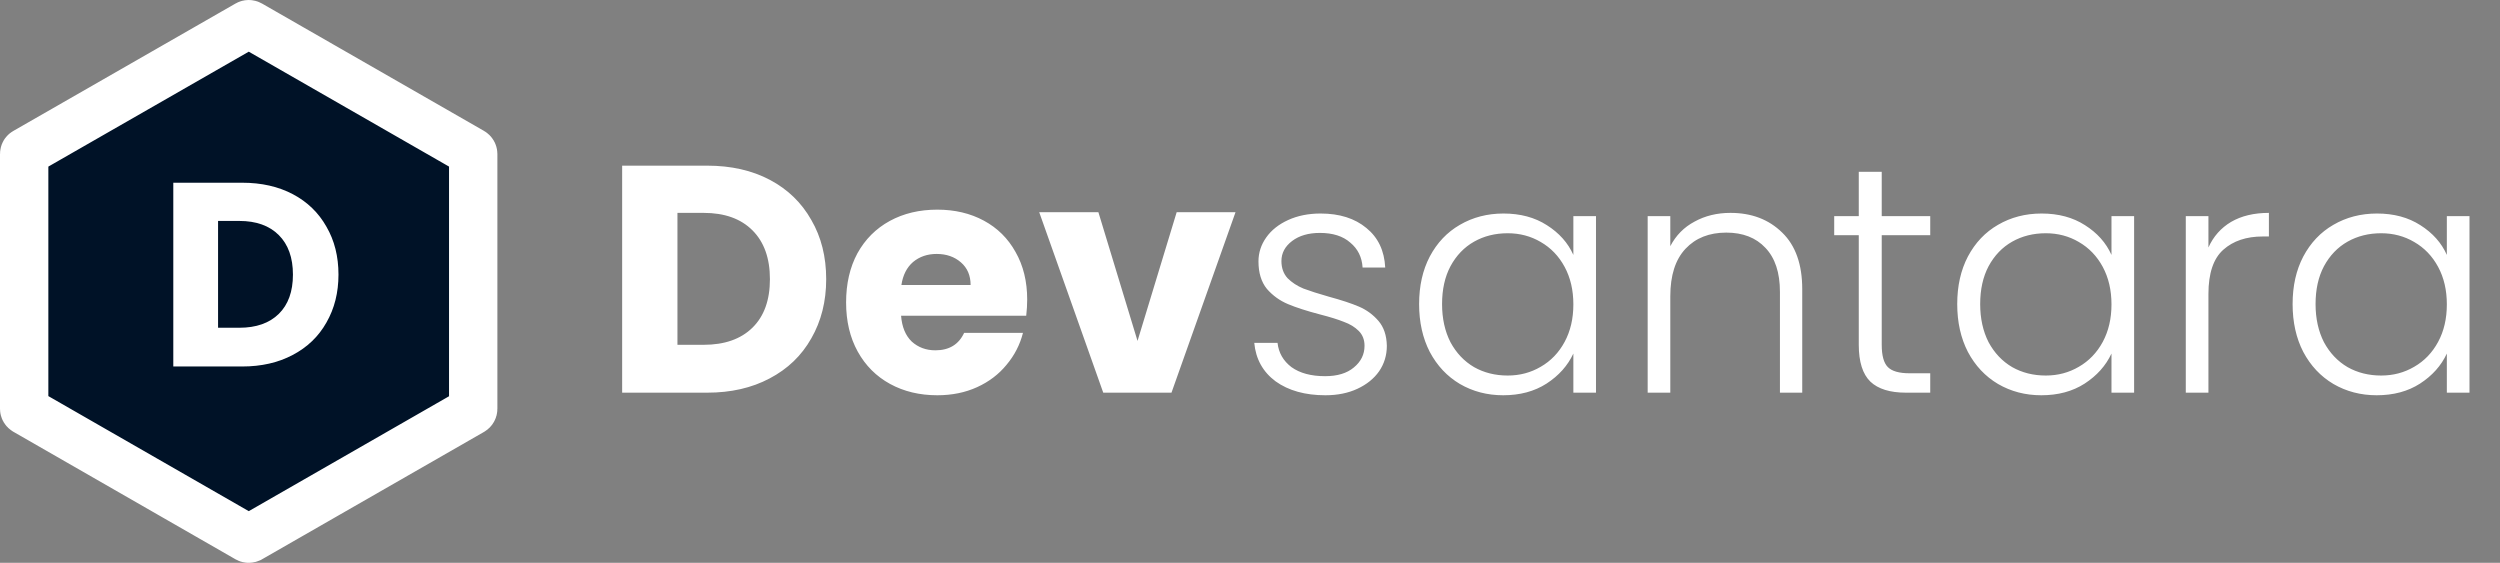 <svg width="191" height="43" viewBox="0 0 191 43" fill="none" xmlns="http://www.w3.org/2000/svg">
<rect x="0" y="0" width="191" height="43" fill="#808080" stroke="none"/>
<path d="M54.029 12.656C55.858 12.656 57.455 13.019 58.822 13.743C60.189 14.468 61.243 15.489 61.985 16.807C62.742 18.108 63.121 19.615 63.121 21.328C63.121 23.025 62.742 24.532 61.985 25.849C61.243 27.167 60.181 28.188 58.798 28.913C57.431 29.638 55.841 30 54.029 30H47.532V12.656H54.029ZM53.758 26.343C55.355 26.343 56.599 25.907 57.488 25.034C58.378 24.161 58.822 22.926 58.822 21.328C58.822 19.731 58.378 18.487 57.488 17.598C56.599 16.708 55.355 16.264 53.758 16.264H51.757V26.343H53.758ZM78.477 22.885C78.477 23.28 78.453 23.692 78.403 24.12H68.842C68.908 24.977 69.18 25.635 69.657 26.096C70.151 26.541 70.753 26.764 71.461 26.764C72.515 26.764 73.248 26.319 73.66 25.429H78.156C77.926 26.335 77.506 27.151 76.896 27.875C76.303 28.6 75.554 29.168 74.648 29.58C73.742 29.992 72.729 30.198 71.609 30.198C70.259 30.198 69.056 29.909 68.002 29.333C66.948 28.756 66.124 27.933 65.531 26.862C64.939 25.792 64.642 24.54 64.642 23.107C64.642 21.674 64.93 20.422 65.507 19.352C66.1 18.281 66.923 17.458 67.977 16.881C69.031 16.305 70.242 16.017 71.609 16.017C72.943 16.017 74.129 16.297 75.167 16.857C76.204 17.416 77.011 18.215 77.588 19.253C78.181 20.291 78.477 21.501 78.477 22.885ZM74.154 21.773C74.154 21.048 73.907 20.472 73.413 20.044C72.919 19.615 72.301 19.401 71.56 19.401C70.852 19.401 70.25 19.607 69.756 20.019C69.279 20.431 68.982 21.015 68.867 21.773H74.154ZM86.907 26.047L89.897 16.214H94.393L89.501 30H84.288L79.397 16.214H83.918L86.907 26.047ZM101.261 30.198C99.713 30.198 98.444 29.843 97.456 29.135C96.484 28.411 95.941 27.431 95.826 26.195H97.604C97.687 26.953 98.041 27.571 98.667 28.048C99.309 28.509 100.166 28.74 101.236 28.74C102.175 28.74 102.908 28.518 103.435 28.073C103.979 27.628 104.25 27.076 104.25 26.418C104.25 25.956 104.102 25.578 103.806 25.281C103.509 24.985 103.13 24.754 102.669 24.589C102.224 24.408 101.615 24.219 100.841 24.021C99.836 23.758 99.021 23.494 98.395 23.231C97.769 22.967 97.234 22.58 96.789 22.069C96.361 21.542 96.147 20.842 96.147 19.969C96.147 19.311 96.344 18.701 96.74 18.141C97.135 17.581 97.695 17.137 98.42 16.807C99.144 16.478 99.968 16.313 100.89 16.313C102.34 16.313 103.509 16.683 104.399 17.425C105.288 18.149 105.766 19.154 105.831 20.439H104.102C104.053 19.648 103.74 19.014 103.163 18.537C102.603 18.042 101.829 17.795 100.841 17.795C99.968 17.795 99.26 18.001 98.716 18.413C98.173 18.825 97.901 19.335 97.901 19.945C97.901 20.472 98.057 20.908 98.37 21.254C98.7 21.584 99.103 21.847 99.581 22.045C100.059 22.226 100.701 22.432 101.508 22.662C102.48 22.926 103.254 23.181 103.83 23.428C104.407 23.675 104.901 24.038 105.313 24.515C105.724 24.993 105.939 25.627 105.955 26.418C105.955 27.142 105.757 27.793 105.362 28.369C104.967 28.929 104.415 29.374 103.707 29.703C102.999 30.033 102.183 30.198 101.261 30.198ZM108.42 23.231C108.42 21.847 108.692 20.637 109.235 19.599C109.795 18.545 110.561 17.738 111.533 17.178C112.521 16.601 113.633 16.313 114.868 16.313C116.153 16.313 117.256 16.609 118.179 17.202C119.117 17.795 119.793 18.553 120.205 19.475V16.511H121.934V30H120.205V27.011C119.776 27.933 119.093 28.699 118.154 29.308C117.232 29.901 116.128 30.198 114.843 30.198C113.625 30.198 112.521 29.909 111.533 29.333C110.561 28.756 109.795 27.941 109.235 26.887C108.692 25.833 108.42 24.614 108.42 23.231ZM120.205 23.255C120.205 22.168 119.982 21.213 119.537 20.389C119.093 19.566 118.483 18.932 117.709 18.487C116.952 18.042 116.112 17.82 115.189 17.82C114.234 17.82 113.377 18.034 112.62 18.462C111.862 18.891 111.261 19.517 110.816 20.34C110.388 21.147 110.174 22.111 110.174 23.231C110.174 24.334 110.388 25.306 110.816 26.146C111.261 26.969 111.862 27.604 112.62 28.048C113.377 28.477 114.234 28.691 115.189 28.691C116.112 28.691 116.952 28.468 117.709 28.023C118.483 27.579 119.093 26.945 119.537 26.121C119.982 25.298 120.205 24.342 120.205 23.255ZM132.207 16.264C133.821 16.264 135.138 16.766 136.16 17.771C137.181 18.759 137.691 20.2 137.691 22.094V30H135.987V22.292C135.987 20.826 135.616 19.706 134.875 18.932C134.15 18.158 133.154 17.771 131.886 17.771C130.584 17.771 129.547 18.182 128.773 19.006C127.998 19.829 127.611 21.04 127.611 22.638V30H125.882V16.511H127.611V18.808C128.04 17.985 128.657 17.359 129.464 16.931C130.271 16.486 131.186 16.264 132.207 16.264ZM143.764 17.968V26.343C143.764 27.167 143.921 27.735 144.234 28.048C144.547 28.361 145.099 28.518 145.889 28.518H147.47V30H145.617C144.399 30 143.493 29.72 142.9 29.16C142.307 28.584 142.01 27.645 142.01 26.343V17.968H140.133V16.511H142.01V13.126H143.764V16.511H147.47V17.968H143.764ZM149.532 23.231C149.532 21.847 149.804 20.637 150.347 19.599C150.907 18.545 151.673 17.738 152.645 17.178C153.633 16.601 154.745 16.313 155.98 16.313C157.265 16.313 158.368 16.609 159.291 17.202C160.23 17.795 160.905 18.553 161.317 19.475V16.511H163.046V30H161.317V27.011C160.888 27.933 160.205 28.699 159.266 29.308C158.344 29.901 157.24 30.198 155.955 30.198C154.737 30.198 153.633 29.909 152.645 29.333C151.673 28.756 150.907 27.941 150.347 26.887C149.804 25.833 149.532 24.614 149.532 23.231ZM161.317 23.255C161.317 22.168 161.094 21.213 160.65 20.389C160.205 19.566 159.595 18.932 158.821 18.487C158.064 18.042 157.224 17.82 156.301 17.82C155.346 17.82 154.49 18.034 153.732 18.462C152.974 18.891 152.373 19.517 151.928 20.34C151.5 21.147 151.286 22.111 151.286 23.231C151.286 24.334 151.5 25.306 151.928 26.146C152.373 26.969 152.974 27.604 153.732 28.048C154.49 28.477 155.346 28.691 156.301 28.691C157.224 28.691 158.064 28.468 158.821 28.023C159.595 27.579 160.205 26.945 160.65 26.121C161.094 25.298 161.317 24.342 161.317 23.255ZM168.724 18.907C169.102 18.067 169.679 17.416 170.453 16.955C171.244 16.494 172.207 16.264 173.344 16.264V18.067H172.874C171.622 18.067 170.618 18.405 169.86 19.08C169.102 19.755 168.724 20.884 168.724 22.465V30H166.994V16.511H168.724V18.907ZM175.155 23.231C175.155 21.847 175.426 20.637 175.97 19.599C176.53 18.545 177.296 17.738 178.268 17.178C179.256 16.601 180.368 16.313 181.603 16.313C182.888 16.313 183.991 16.609 184.913 17.202C185.852 17.795 186.528 18.553 186.939 19.475V16.511H188.669V30H186.939V27.011C186.511 27.933 185.828 28.699 184.889 29.308C183.966 29.901 182.863 30.198 181.578 30.198C180.359 30.198 179.256 29.909 178.268 29.333C177.296 28.756 176.53 27.941 175.97 26.887C175.426 25.833 175.155 24.614 175.155 23.231ZM186.939 23.255C186.939 22.168 186.717 21.213 186.272 20.389C185.828 19.566 185.218 18.932 184.444 18.487C183.686 18.042 182.846 17.82 181.924 17.82C180.969 17.82 180.112 18.034 179.355 18.462C178.597 18.891 177.996 19.517 177.551 20.34C177.123 21.147 176.909 22.111 176.909 23.231C176.909 24.334 177.123 25.306 177.551 26.146C177.996 26.969 178.597 27.604 179.355 28.048C180.112 28.477 180.969 28.691 181.924 28.691C182.846 28.691 183.686 28.468 184.444 28.023C185.218 27.579 185.828 26.945 186.272 26.121C186.717 25.298 186.939 24.342 186.939 23.255Z" fill="white"/>
<path d="M18.902 1.878L18.91 1.873L18.918 1.868C18.963 1.842 19.036 1.836 19.101 1.874L19.101 1.874L19.108 1.878L36.057 11.602C36.057 11.602 36.057 11.602 36.057 11.602C36.12 11.639 36.153 11.701 36.153 11.764V31.236C36.153 31.299 36.12 31.361 36.057 31.398C36.057 31.398 36.057 31.398 36.057 31.398L19.108 41.123L19.101 41.126C19.036 41.164 18.963 41.158 18.918 41.132L18.911 41.127L18.903 41.123L1.962 31.397L1.962 31.397L1.951 31.39C1.871 31.346 1.847 31.281 1.847 31.236V11.764C1.847 11.72 1.858 11.688 1.871 11.667C1.882 11.646 1.9 11.627 1.93 11.61L1.93 11.61L1.941 11.604L18.902 1.878Z" fill="#001227" stroke="white" stroke-width="3.694"/>
<path d="M18.5 13.96C19.98 13.96 21.273 14.253 22.38 14.84C23.487 15.427 24.34 16.253 24.94 17.32C25.553 18.373 25.86 19.593 25.86 20.98C25.86 22.353 25.553 23.573 24.94 24.64C24.34 25.707 23.48 26.533 22.36 27.12C21.253 27.707 19.967 28 18.5 28H13.24V13.96H18.5ZM18.28 25.04C19.573 25.04 20.58 24.687 21.3 23.98C22.02 23.273 22.38 22.273 22.38 20.98C22.38 19.687 22.02 18.68 21.3 17.96C20.58 17.24 19.573 16.88 18.28 16.88H16.66V25.04H18.28Z" fill="white"/>
</svg>
